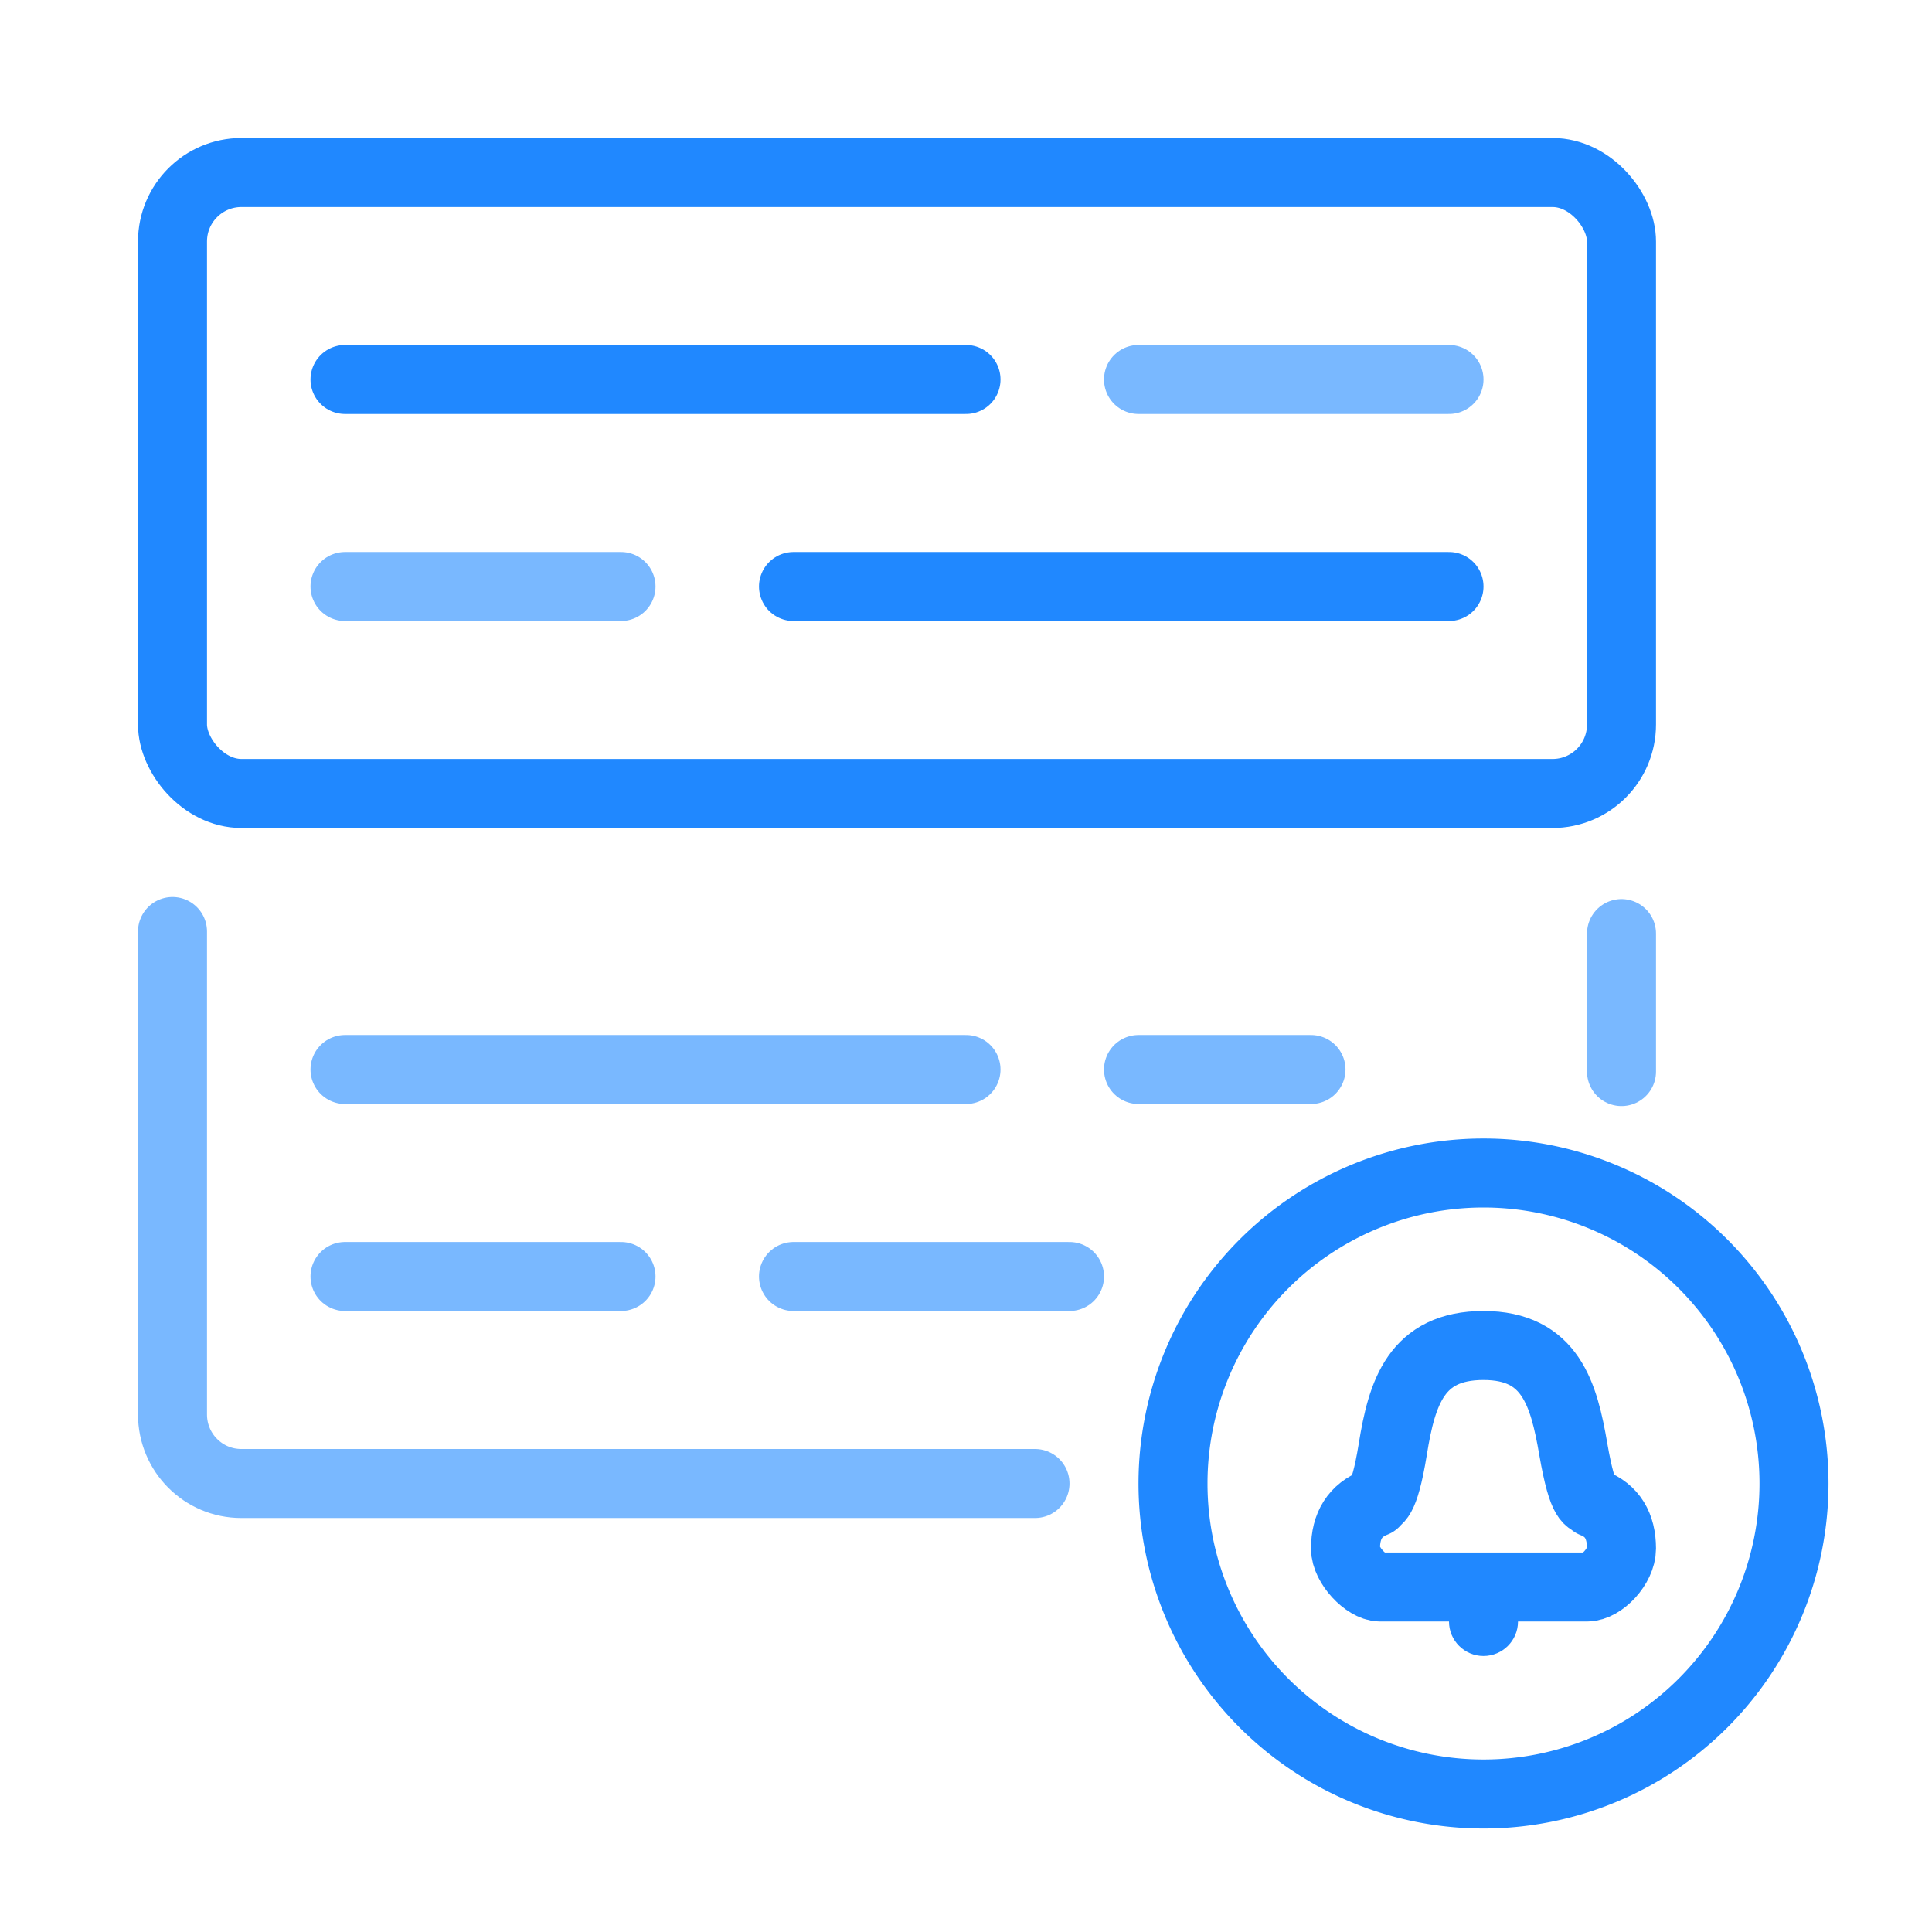 <svg width="56" height="56" xmlns="http://www.w3.org/2000/svg"><g transform="translate(5 5)" fill="none" fill-rule="evenodd"><circle fill="#2088FF" cx="38" cy="42" r="1"/><path d="M41.182 38.565c-.098-.132-.29.112-.58-1.565-.273-1.582-.655-3-2.602-3-1.947 0-2.363 1.361-2.628 3-.267 1.648-.477 1.414-.523 1.552-.566.22-.849.664-.849 1.334 0 .482.597 1.11 1 1.114h6c.435.001 1-.605 1-1.114 0-.667-.273-1.107-.818-1.32z" stroke="#2088FF" stroke-width="2" stroke-linecap="round" stroke-linejoin="round"/><path d="M38 29a9 9 0 110 18 9 9 0 010-18z" stroke="#2088FF" stroke-width="2" stroke-linecap="round" stroke-linejoin="round"/><path stroke="#79B8FF" stroke-width="2" stroke-linecap="round" stroke-linejoin="round" d="M23 26H5M33 26h-5M26 32h-8M13 32H5"/><path stroke="#2088FF" stroke-width="2" stroke-linecap="round" stroke-linejoin="round" d="M23 6H5"/><path stroke="#79B8FF" stroke-width="2" stroke-linecap="round" stroke-linejoin="round" d="M37 6h-9"/><path stroke="#2088FF" stroke-width="2" stroke-linecap="round" stroke-linejoin="round" d="M37 12H18"/><path stroke="#79B8FF" stroke-width="2" stroke-linecap="round" stroke-linejoin="round" d="M13 12H5"/><rect stroke="#2088FF" stroke-width="2" width="42" height="18" rx="2"/><path d="M0 22v14c0 1.105.892 2 1.993 2H25m17-11.94v-4" stroke="#79B8FF" stroke-width="2" stroke-linecap="round"/></g></svg>